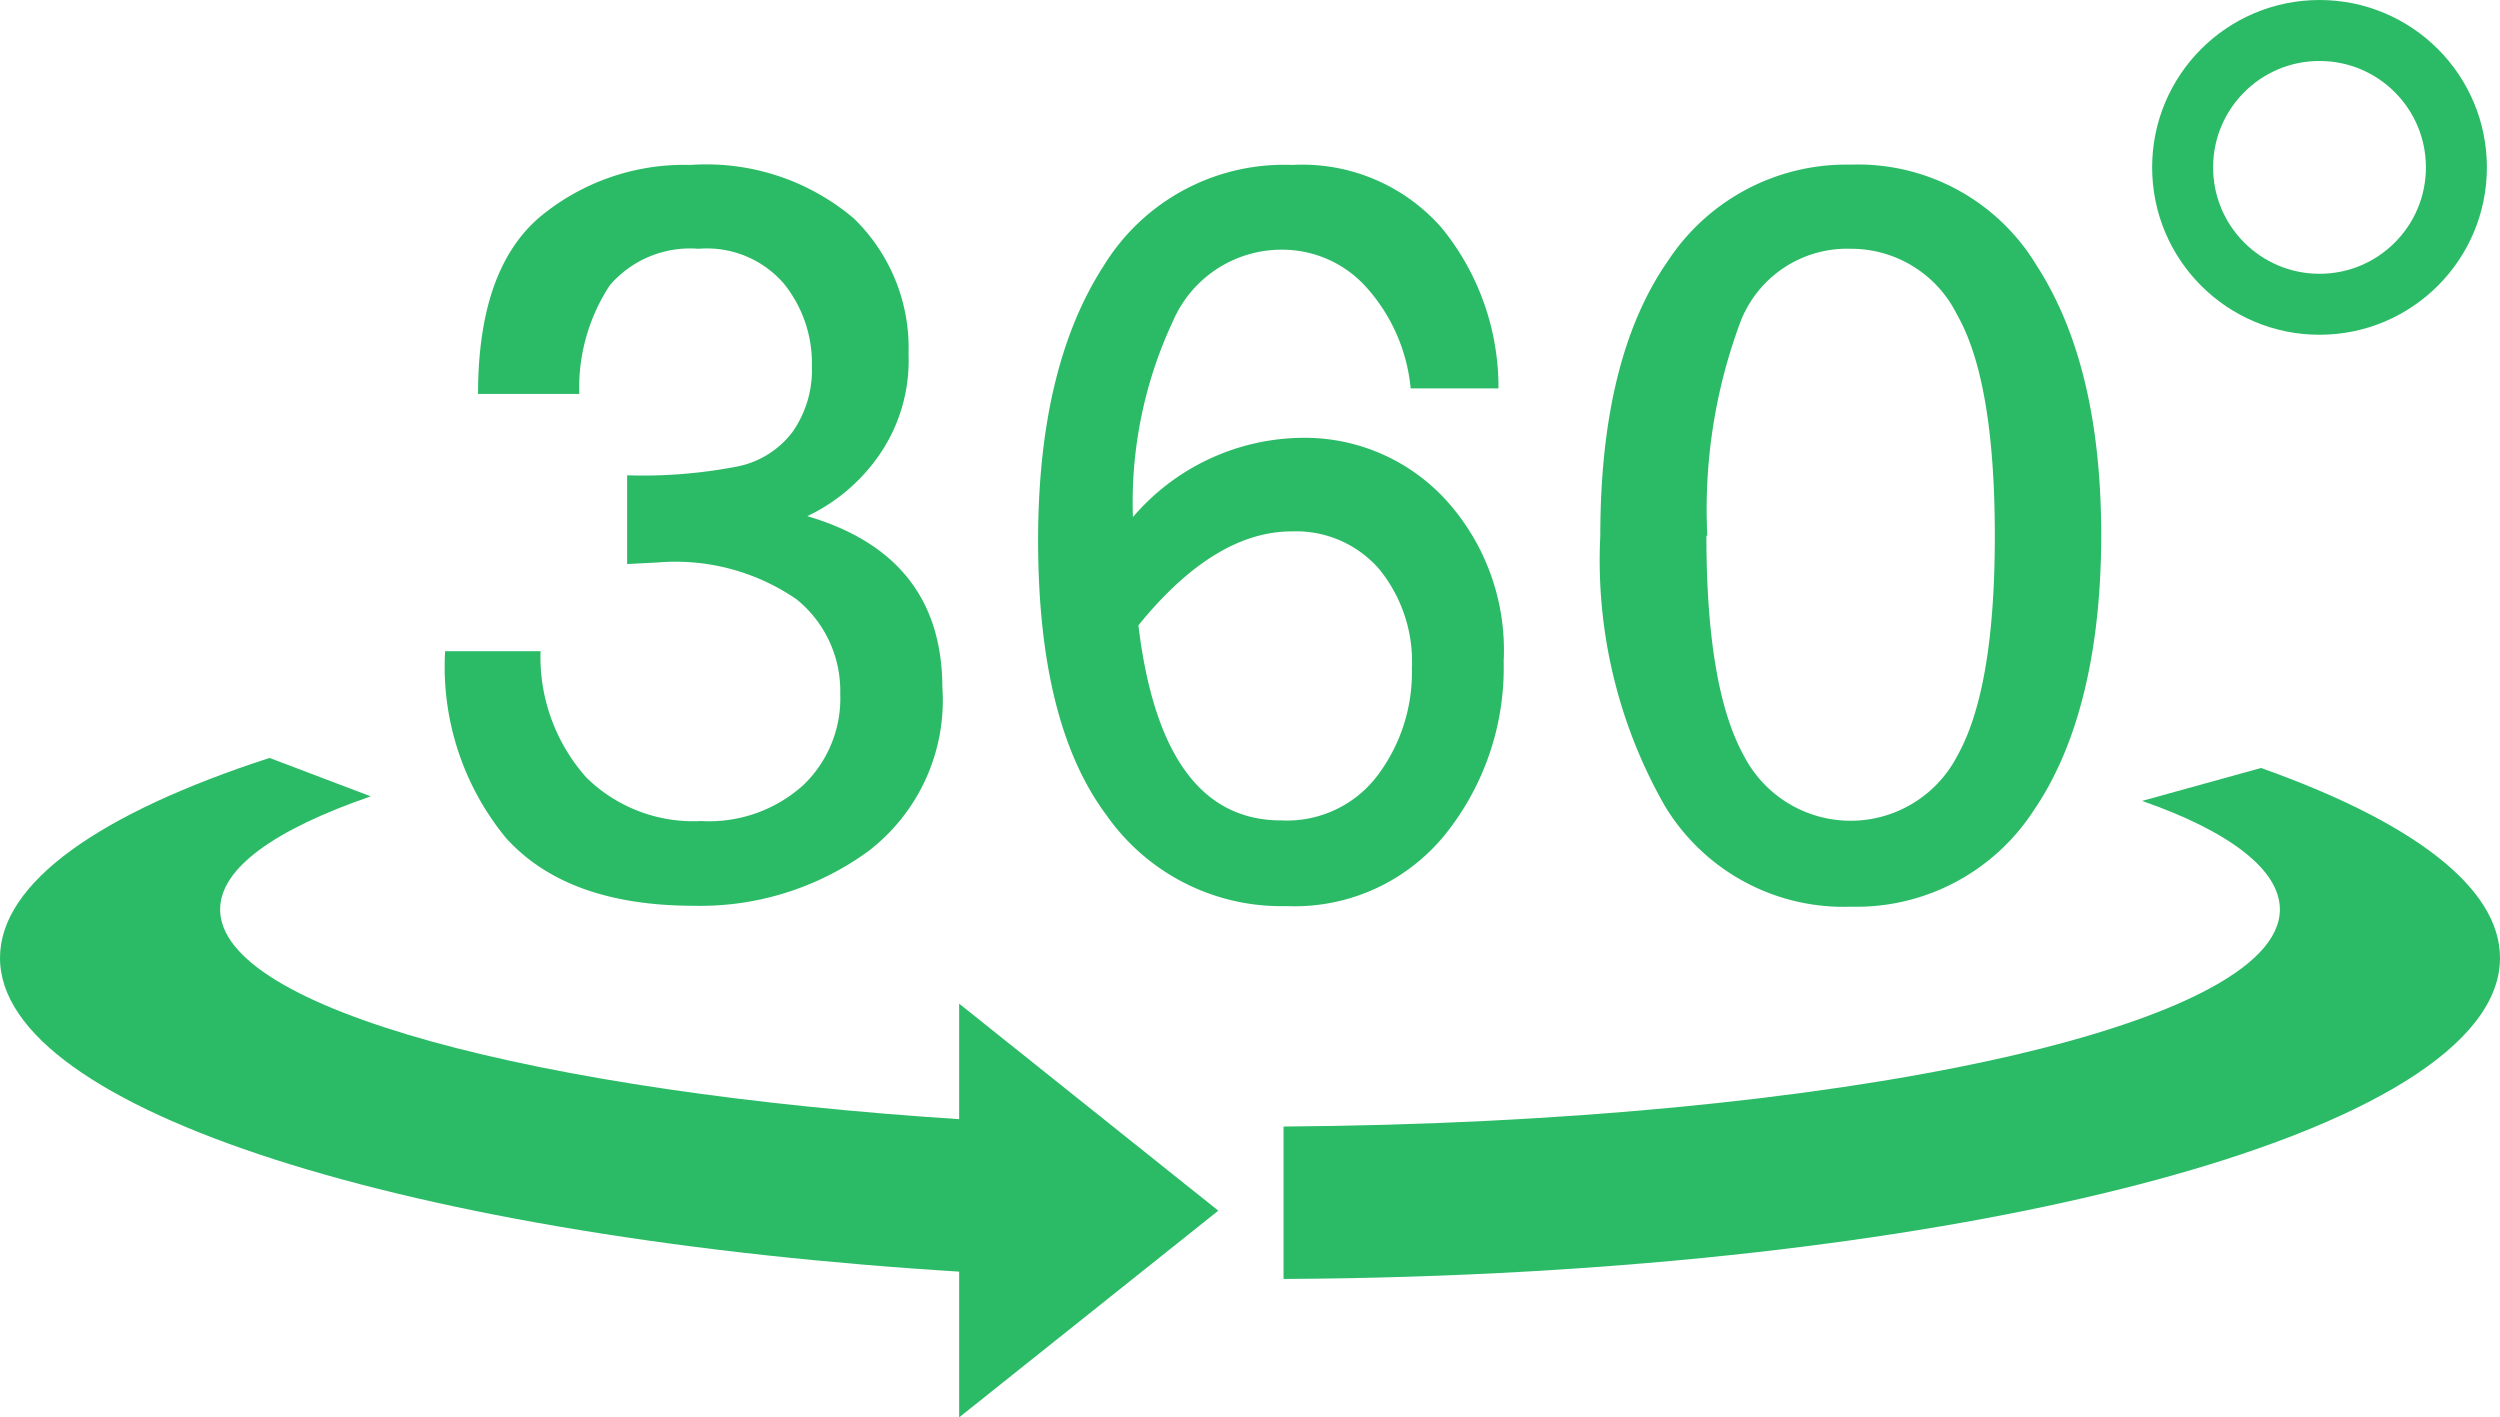 <svg id="Layer_2" data-name="Layer 2" xmlns="http://www.w3.org/2000/svg" viewBox="0 0 82 46.49"><defs><style>.cls-1{fill:#2bbb66;}.cls-2{fill:none;stroke:#2bbb66;stroke-miterlimit:10;stroke-width:2px;}</style></defs><title>VRIcon</title><polygon class="cls-1" points="39.96 39.71 31.46 32.92 31.46 46.49 39.96 39.71"/><path class="cls-1" d="M-3.43,20.14V17.23a16.26,16.26,0,0,0,3.62-.29A3,3,0,0,0,2,15.8a3.54,3.54,0,0,0,.63-2.16,4.15,4.15,0,0,0-.93-2.71A3.34,3.34,0,0,0-1.09,9.8,3.47,3.47,0,0,0-4,11a6.13,6.13,0,0,0-1,3.56H-8.32q0-4.05,2-5.78A7.4,7.4,0,0,1-1.35,7.05,7.48,7.48,0,0,1,4,8.8a5.91,5.91,0,0,1,1.8,4.45,5.45,5.45,0,0,1-1,3.37,6,6,0,0,1-2.32,1.95q4.42,1.3,4.43,5.62a6.23,6.23,0,0,1-2.43,5.37,9.37,9.37,0,0,1-5.7,1.79c-2.79,0-4.84-.74-6.18-2.22a8.84,8.84,0,0,1-2-6.13h3.13a5.94,5.94,0,0,0,1.5,4.14A5,5,0,0,0-1,28.57a4.61,4.61,0,0,0,3.35-1.18,3.94,3.94,0,0,0,1.21-3,3.86,3.86,0,0,0-1.43-3.09,7,7,0,0,0-4.57-1.21Z" transform="translate(24 -1.64)"/><path class="cls-1" d="M25.15,14.38H22.27a5.78,5.78,0,0,0-1.42-3.28A3.71,3.71,0,0,0,18,9.83a3.88,3.88,0,0,0-3.53,2.35,14,14,0,0,0-1.31,6.42A7.4,7.4,0,0,1,18.74,16a6.28,6.28,0,0,1,4.65,2,7.32,7.32,0,0,1,1.93,5.33A8.73,8.73,0,0,1,23.41,29a6.35,6.35,0,0,1-5.21,2.36,7,7,0,0,1-5.92-3c-1.49-2-2.23-5-2.23-9q0-5.67,2.15-9a6.94,6.94,0,0,1,6.19-3.31A6.07,6.07,0,0,1,23.3,9.13,8.27,8.27,0,0,1,25.15,14.38ZM13.34,22.15q.77,6.41,4.7,6.4a3.72,3.72,0,0,0,3.14-1.47,5.62,5.62,0,0,0,1.13-3.52,4.8,4.8,0,0,0-1.07-3.25,3.61,3.61,0,0,0-2.87-1.24Q15.84,19.07,13.34,22.15Z" transform="translate(24 -1.64)"/><path class="cls-1" d="M28.49,19.21q0-5.82,2.21-9a7,7,0,0,1,6-3.17,6.84,6.84,0,0,1,6.09,3.29c1.42,2.19,2.13,5.14,2.13,8.87s-.73,6.85-2.2,9a6.93,6.93,0,0,1-6,3.18,6.85,6.85,0,0,1-6.11-3.3A16.24,16.24,0,0,1,28.49,19.21Zm3.48,0q0,5,1.23,7.22a3.94,3.94,0,0,0,7,0q1.23-2.19,1.23-7.21c0-3.41-.42-5.83-1.24-7.26A3.87,3.87,0,0,0,36.72,9.8a3.75,3.75,0,0,0-3.65,2.44A17.6,17.6,0,0,0,32,19.21Z" transform="translate(24 -1.64)"/><path class="cls-1" d="M-16.78,31.47c0-1.36,1.81-2.63,4.94-3.71l-3.32-1.26C-20.7,28.3-24,30.58-24,33.06c0,5,13.5,9.2,31.63,10.3v-5C-6.47,37.46-16.78,34.72-16.78,31.47Z" transform="translate(24 -1.64)"/><path class="cls-1" d="M50.16,26.83l-3.9,1.08c2.87,1,4.52,2.26,4.52,3.56,0,3.86-14.54,7-32.68,7.12v5C40.23,43.48,58,38.81,58,33.06,58,30.73,55.09,28.58,50.16,26.83Z" transform="translate(24 -1.64)"/><circle class="cls-2" cx="76.08" cy="5.49" r="4.49"/></svg>